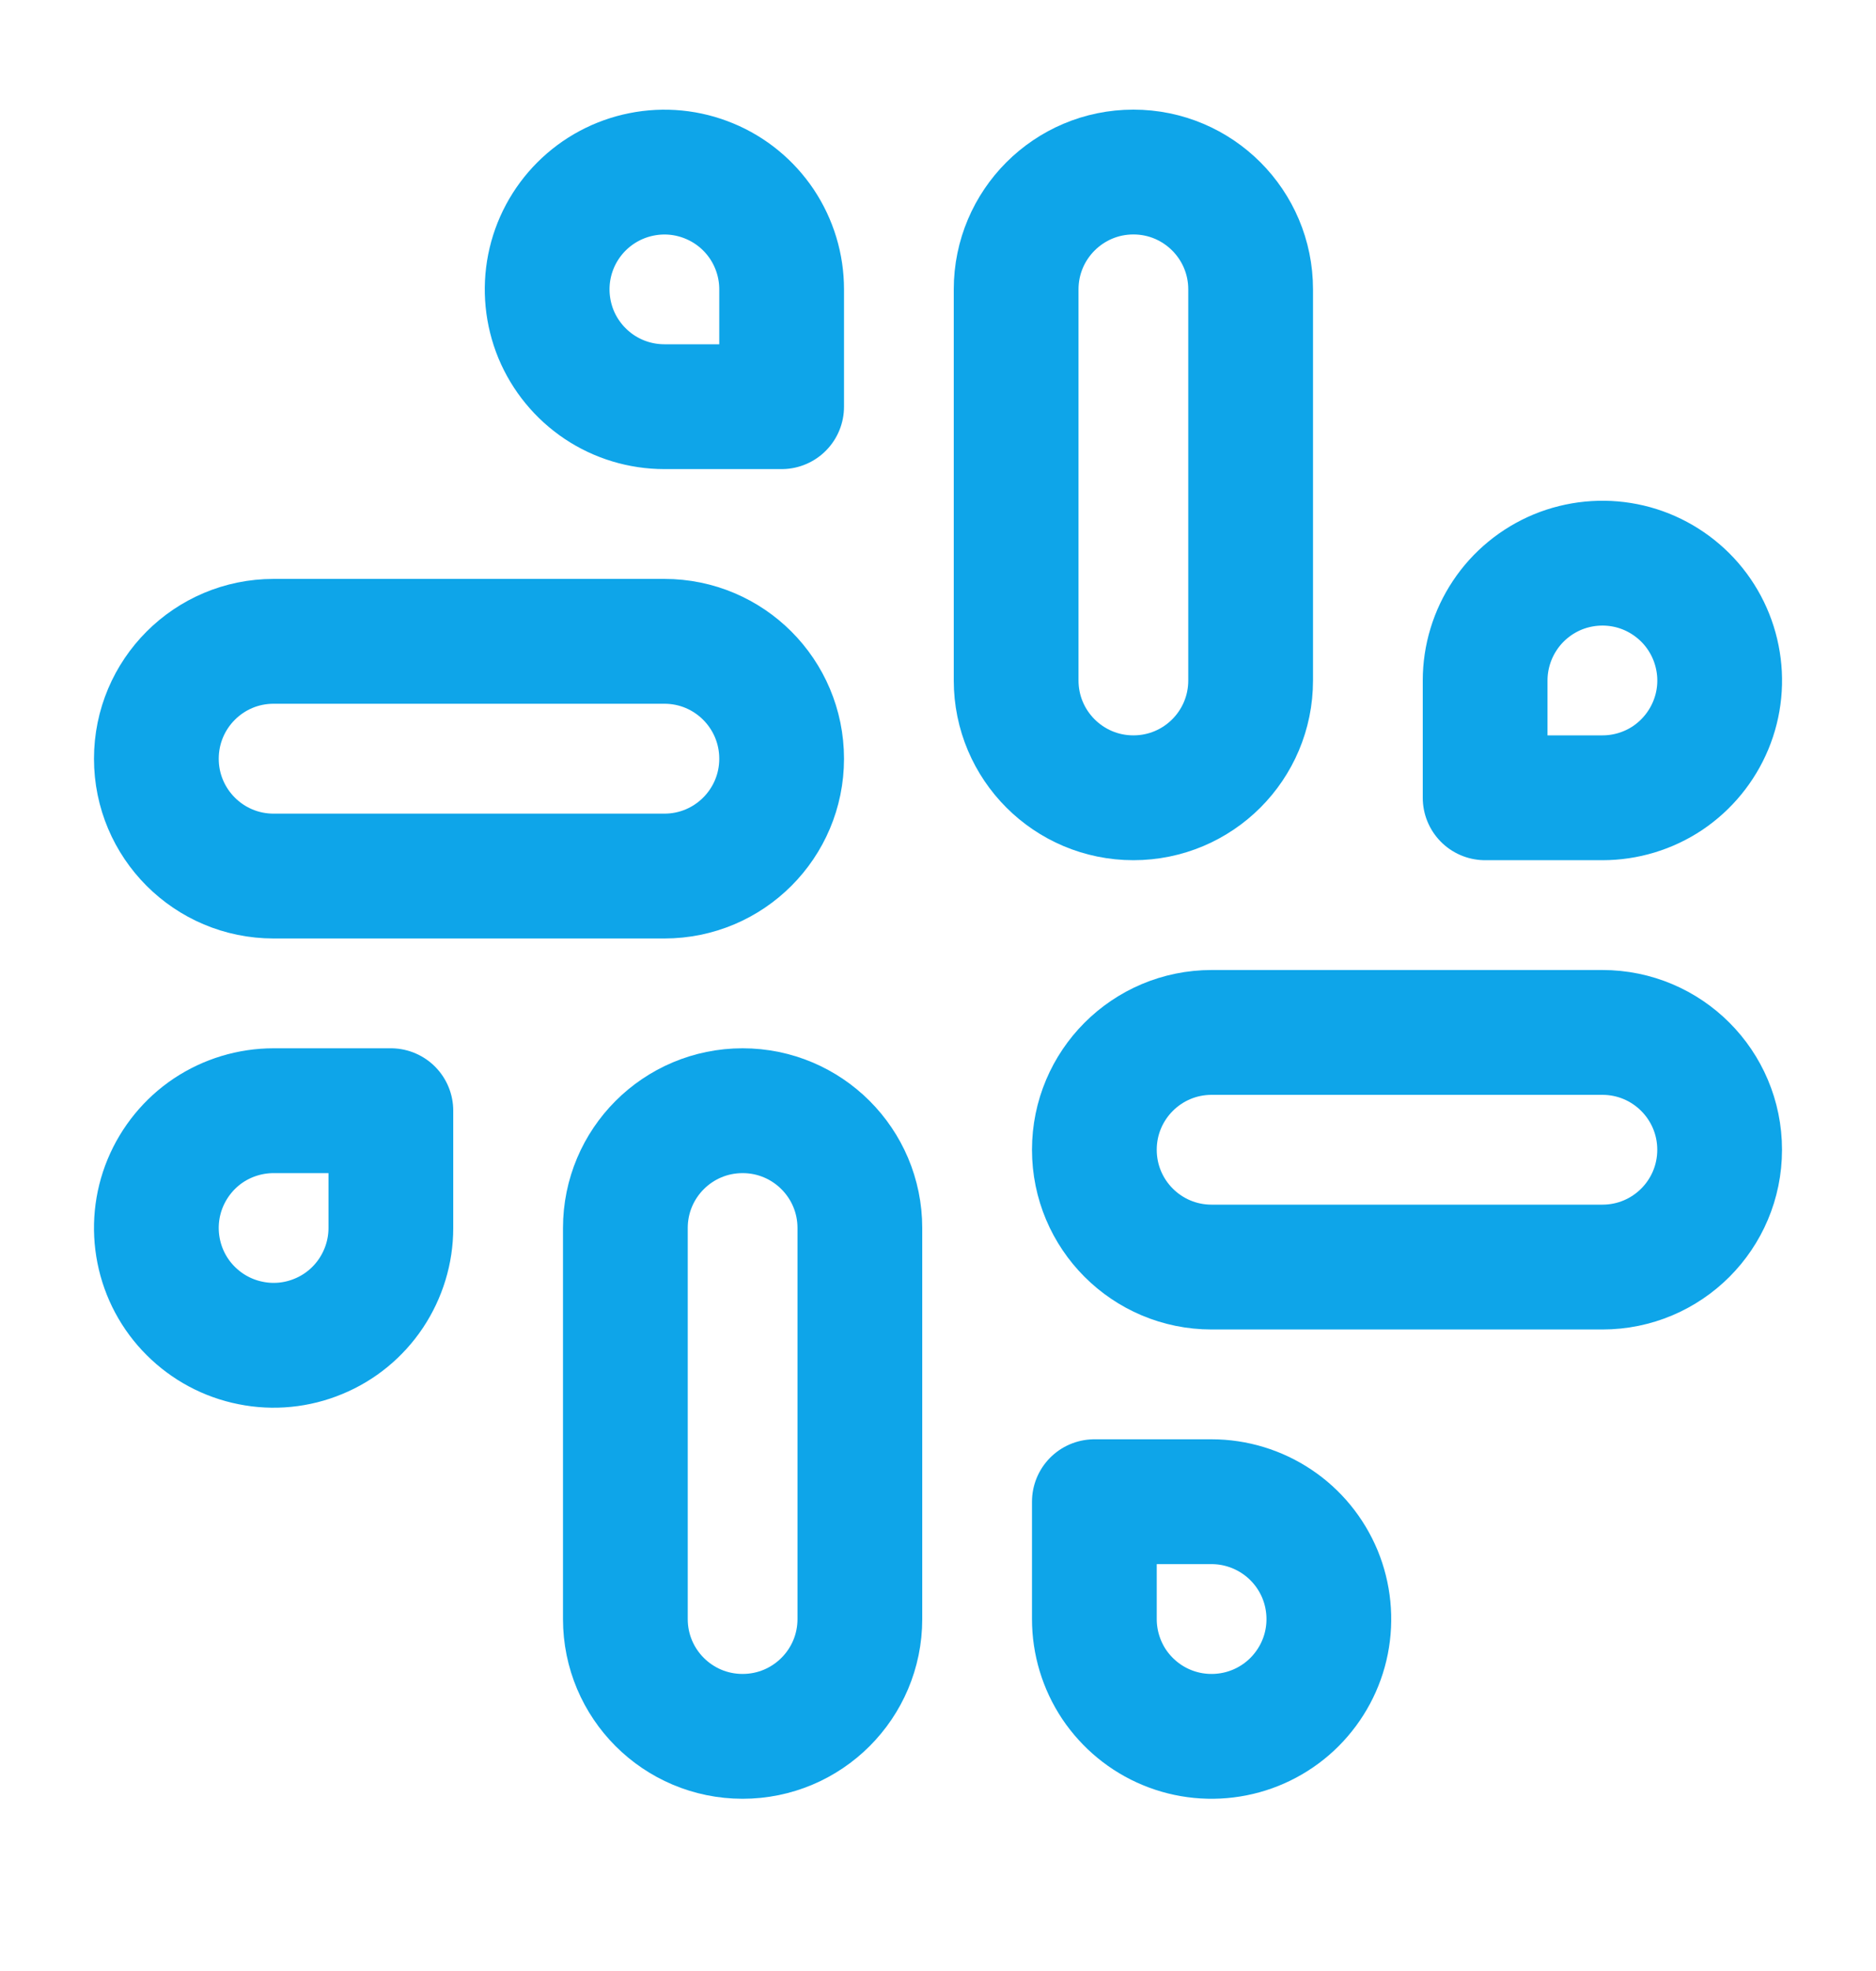 <svg width="20" height="21" viewBox="0 0 20 21" fill="none" xmlns="http://www.w3.org/2000/svg">
<path d="M13.333 3.083C13.333 2.393 12.774 1.833 12.083 1.833C11.393 1.833 10.833 2.393 10.833 3.083V7.25C10.833 7.941 11.393 8.5 12.083 8.5C12.774 8.5 13.333 7.941 13.333 7.25V3.083Z" stroke="#0EA5E9" stroke-width="1.33" stroke-linecap="round" stroke-linejoin="round"/>
<path d="M15.833 7.25V8.5H17.083C17.331 8.5 17.572 8.427 17.778 8.29C17.983 8.152 18.143 7.957 18.238 7.729C18.333 7.5 18.358 7.249 18.309 7.006C18.261 6.764 18.142 6.541 17.967 6.366C17.792 6.192 17.57 6.072 17.327 6.024C17.085 5.976 16.833 6.001 16.605 6.095C16.377 6.19 16.181 6.35 16.044 6.556C15.907 6.761 15.833 7.003 15.833 7.25Z" stroke="#0EA5E9" stroke-width="1.33" stroke-linecap="round" stroke-linejoin="round"/>
<path d="M9.167 13.084C9.167 12.393 8.607 11.834 7.917 11.834C7.226 11.834 6.667 12.393 6.667 13.084V17.25C6.667 17.941 7.226 18.5 7.917 18.5C8.607 18.5 9.167 17.941 9.167 17.25V13.084Z" stroke="#0EA5E9" stroke-width="1.33" stroke-linecap="round" stroke-linejoin="round"/>
<path d="M4.167 13.084V11.834H2.917C2.67 11.834 2.428 11.907 2.222 12.044C2.017 12.181 1.857 12.377 1.762 12.605C1.667 12.834 1.643 13.085 1.691 13.327C1.739 13.57 1.858 13.793 2.033 13.967C2.208 14.142 2.43 14.261 2.673 14.309C2.915 14.358 3.167 14.333 3.395 14.238C3.624 14.144 3.819 13.983 3.956 13.778C4.093 13.572 4.167 13.331 4.167 13.084Z" stroke="#0EA5E9" stroke-width="1.33" stroke-linecap="round" stroke-linejoin="round"/>
<path d="M17.083 11H12.917C12.226 11 11.667 11.56 11.667 12.25C11.667 12.941 12.226 13.5 12.917 13.5H17.083C17.774 13.5 18.333 12.941 18.333 12.25C18.333 11.56 17.774 11 17.083 11Z" stroke="#0EA5E9" stroke-width="1.33" stroke-linecap="round" stroke-linejoin="round"/>
<path d="M12.917 16H11.667V17.25C11.667 17.497 11.74 17.739 11.877 17.945C12.015 18.15 12.21 18.311 12.438 18.405C12.667 18.5 12.918 18.524 13.161 18.476C13.403 18.428 13.626 18.309 13.801 18.134C13.975 17.959 14.095 17.737 14.143 17.494C14.191 17.252 14.166 17 14.072 16.772C13.977 16.544 13.817 16.348 13.611 16.211C13.406 16.074 13.164 16 12.917 16Z" stroke="#0EA5E9" stroke-width="1.33" stroke-linecap="round" stroke-linejoin="round"/>
<path d="M7.083 6.833H2.917C2.226 6.833 1.667 7.393 1.667 8.084C1.667 8.774 2.226 9.334 2.917 9.334H7.083C7.774 9.334 8.333 8.774 8.333 8.084C8.333 7.393 7.774 6.833 7.083 6.833Z" stroke="#0EA5E9" stroke-width="1.33" stroke-linecap="round" stroke-linejoin="round"/>
<path d="M7.083 4.333H8.333V3.083C8.333 2.836 8.26 2.595 8.123 2.389C7.985 2.183 7.79 2.023 7.562 1.929C7.333 1.834 7.082 1.809 6.839 1.858C6.597 1.906 6.374 2.025 6.199 2.2C6.025 2.374 5.905 2.597 5.857 2.84C5.809 3.082 5.834 3.333 5.928 3.562C6.023 3.79 6.183 3.985 6.389 4.123C6.594 4.26 6.836 4.333 7.083 4.333Z" stroke="#0EA5E9" stroke-width="1.33" stroke-linecap="round" stroke-linejoin="round"/>
</svg>
